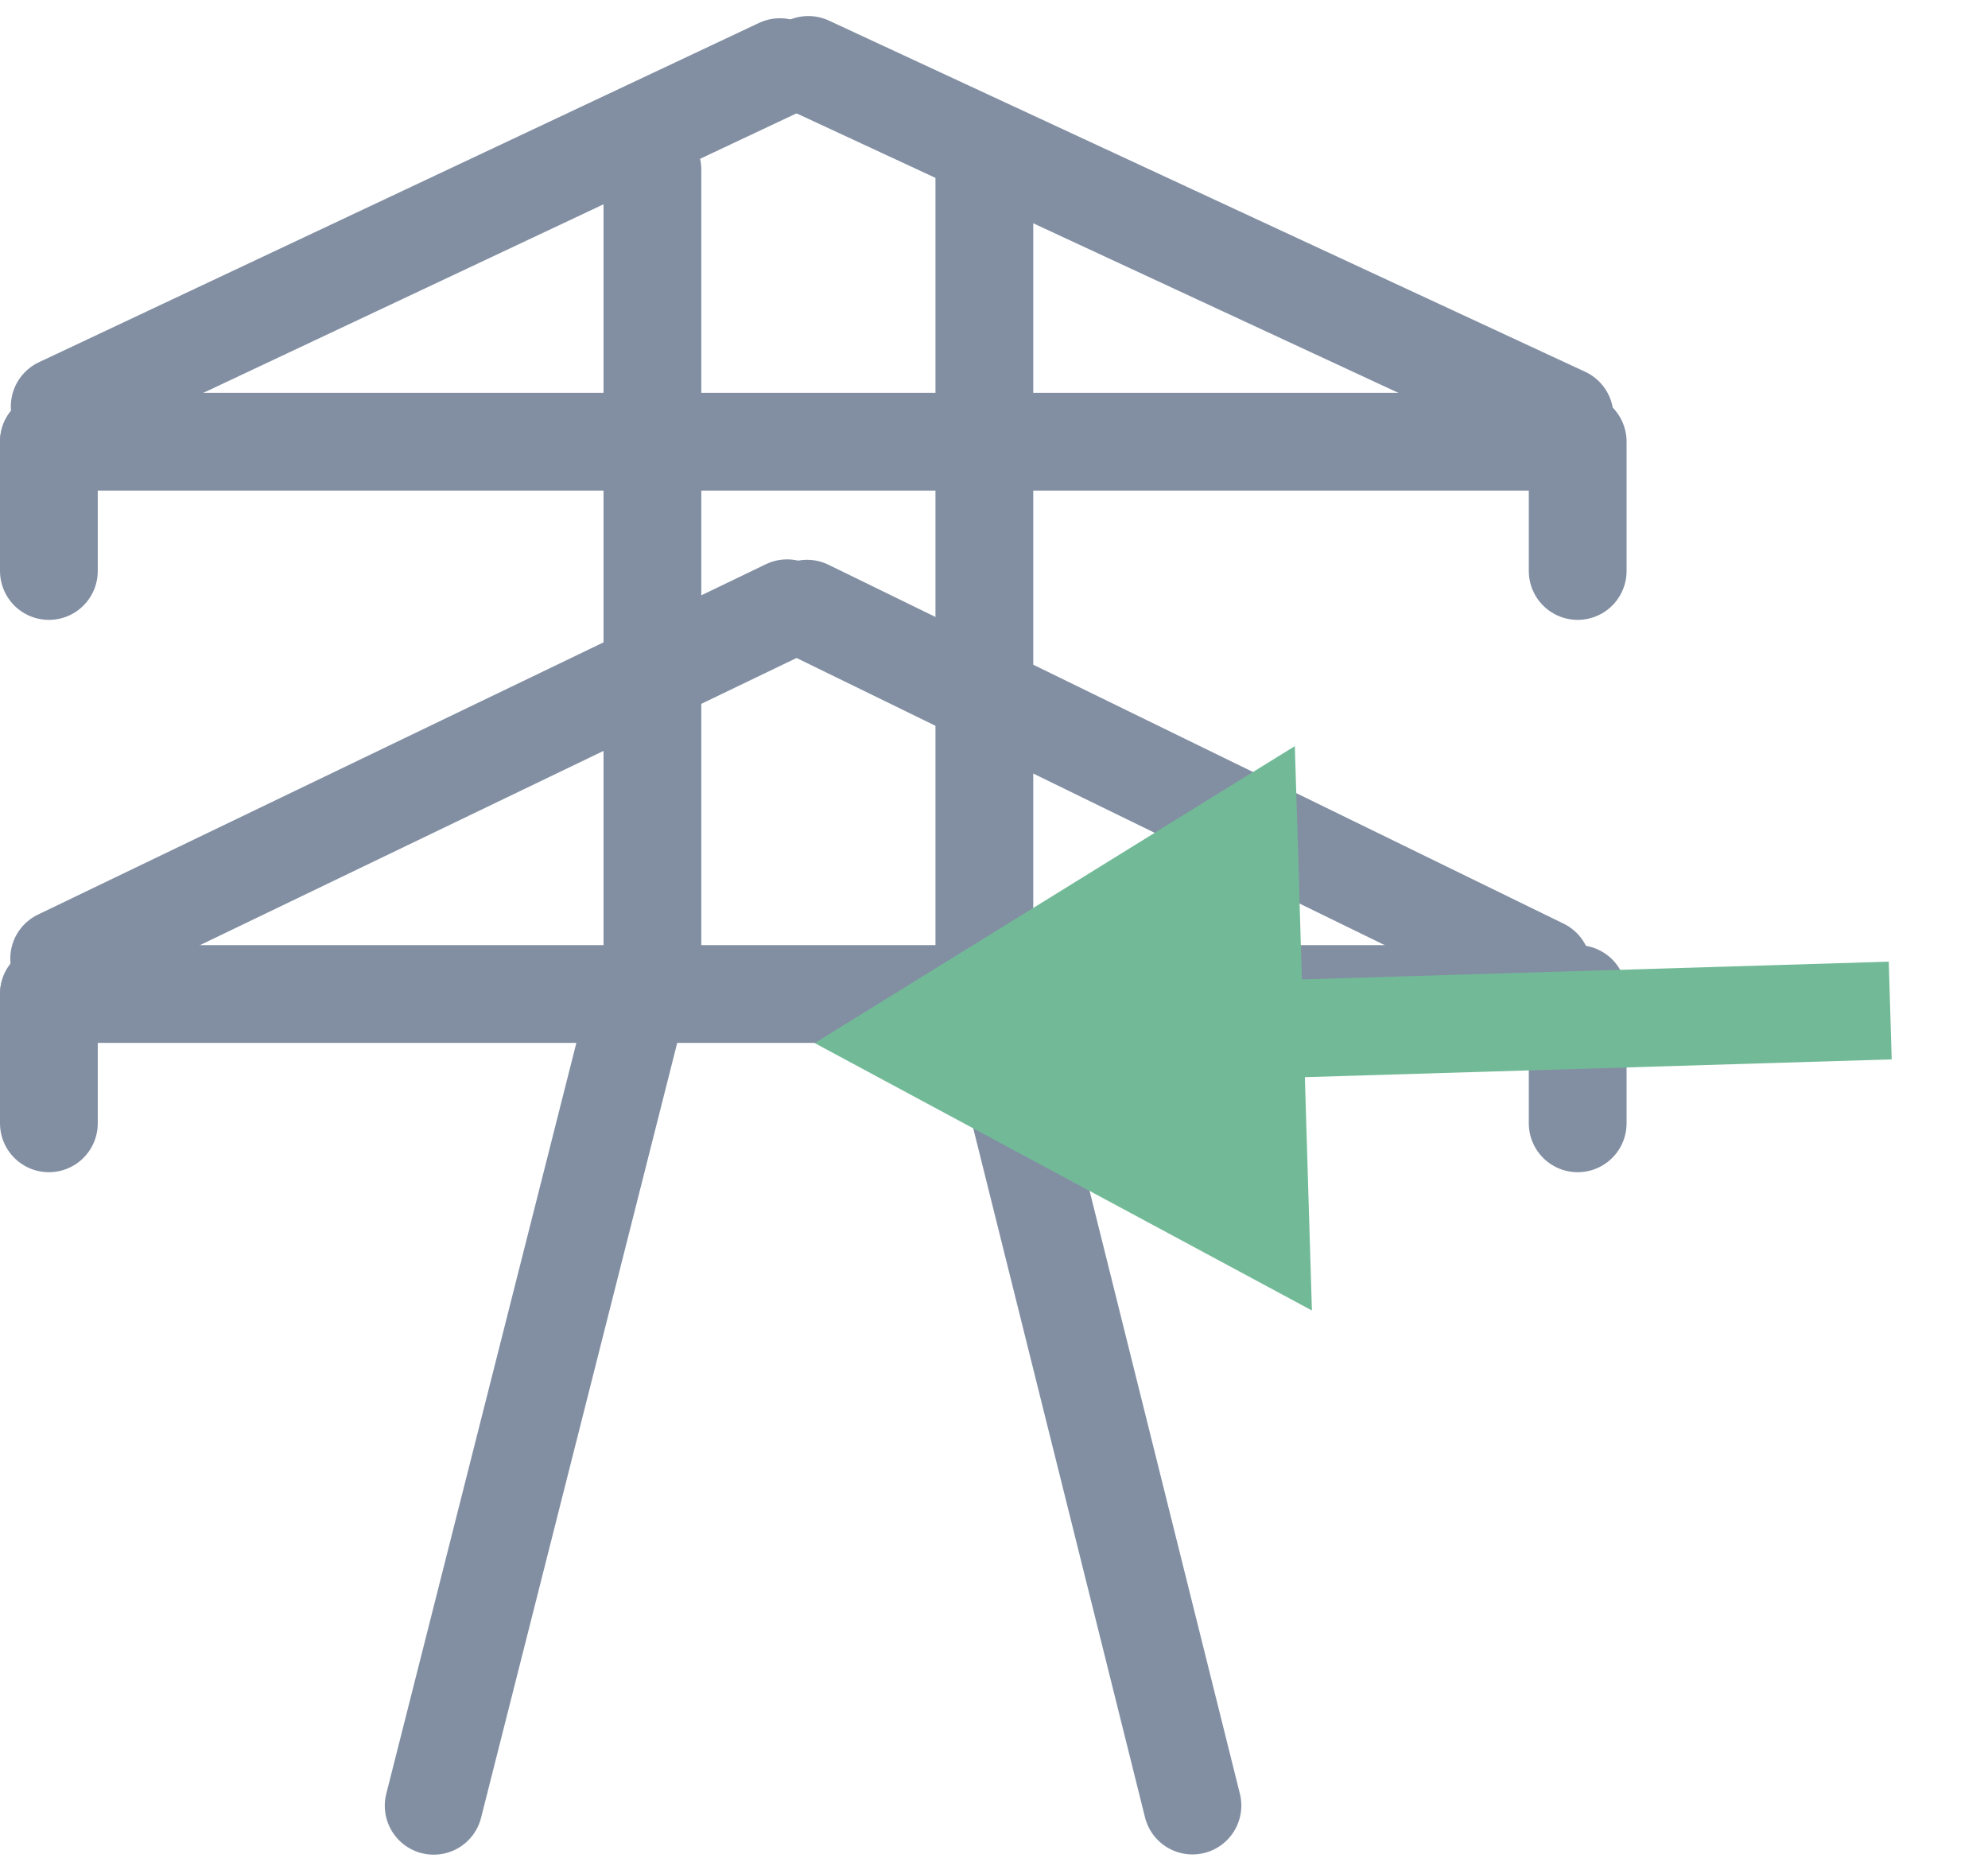 <svg width="61" height="57" viewBox="0 0 61 57" fill="none" xmlns="http://www.w3.org/2000/svg">
<line x1="36.589" y1="55.389" x2="30.389" y2="30.522" stroke="#828FA3" stroke-width="3" stroke-linecap="round"/>
<line x1="19.604" y1="30.526" x2="13.307" y2="55.396" stroke="#828FA3" stroke-width="3" stroke-linecap="round"/>
<line x1="47.827" y1="30.494" x2="1.5" y2="30.494" stroke="#828FA3" stroke-width="3" stroke-linecap="round"/>
<line x1="47.321" y1="29.684" x2="24.764" y2="18.673" stroke="#828FA3" stroke-width="3" stroke-linecap="round"/>
<line x1="1.815" y1="29.409" x2="24.152" y2="18.66" stroke="#828FA3" stroke-width="3" stroke-linecap="round"/>
<line x1="48.008" y1="12.766" x2="24.803" y2="1.992" stroke="#828FA3" stroke-width="3" stroke-linecap="round"/>
<line x1="1.832" y1="12.47" x2="23.93" y2="2.06" stroke="#828FA3" stroke-width="3" stroke-linecap="round"/>
<line x1="47.827" y1="13.55" x2="1.5" y2="13.55" stroke="#828FA3" stroke-width="3" stroke-linecap="round"/>
<line x1="48.41" y1="13.55" x2="48.41" y2="17.516" stroke="#828FA3" stroke-width="3" stroke-linecap="round"/>
<line x1="1.5" y1="13.55" x2="1.5" y2="17.516" stroke="#828FA3" stroke-width="3" stroke-linecap="round"/>
<line x1="20.019" y1="5.204" x2="20.019" y2="29.056" stroke="#828FA3" stroke-width="3" stroke-linecap="round"/>
<line x1="30.204" y1="5.204" x2="30.204" y2="29.982" stroke="#828FA3" stroke-width="3" stroke-linecap="round"/>
<line x1="48.41" y1="30.494" x2="48.41" y2="34.46" stroke="#828FA3" stroke-width="3" stroke-linecap="round"/>
<line x1="1.5" y1="30.494" x2="1.5" y2="34.46" stroke="#828FA3" stroke-width="3" stroke-linecap="round"/>
<g filter="url(#filter0_d_149_133)">
<path d="M25 30L40.255 38.202L39.731 20.889L25 30ZM57.955 27.501L38.448 28.092L38.539 31.09L58.045 30.499L57.955 27.501Z" fill="#72BA97"/>
</g>
<defs>
<filter id="filter0_d_149_133" x="23" y="20.889" width="37.045" height="21.312" filterUnits="userSpaceOnUse" color-interpolation-filters="sRGB">
<feFlood flood-opacity="0" result="BackgroundImageFix"/>
<feColorMatrix in="SourceAlpha" type="matrix" values="0 0 0 0 0 0 0 0 0 0 0 0 0 0 0 0 0 0 127 0" result="hardAlpha"/>
<feOffset dy="2"/>
<feGaussianBlur stdDeviation="1"/>
<feComposite in2="hardAlpha" operator="out"/>
<feColorMatrix type="matrix" values="0 0 0 0 0 0 0 0 0 0 0 0 0 0 0 0 0 0 1 0"/>
<feBlend mode="normal" in2="BackgroundImageFix" result="effect1_dropShadow_149_133"/>
<feBlend mode="normal" in="SourceGraphic" in2="effect1_dropShadow_149_133" result="shape"/>
</filter>
</defs>
</svg>
